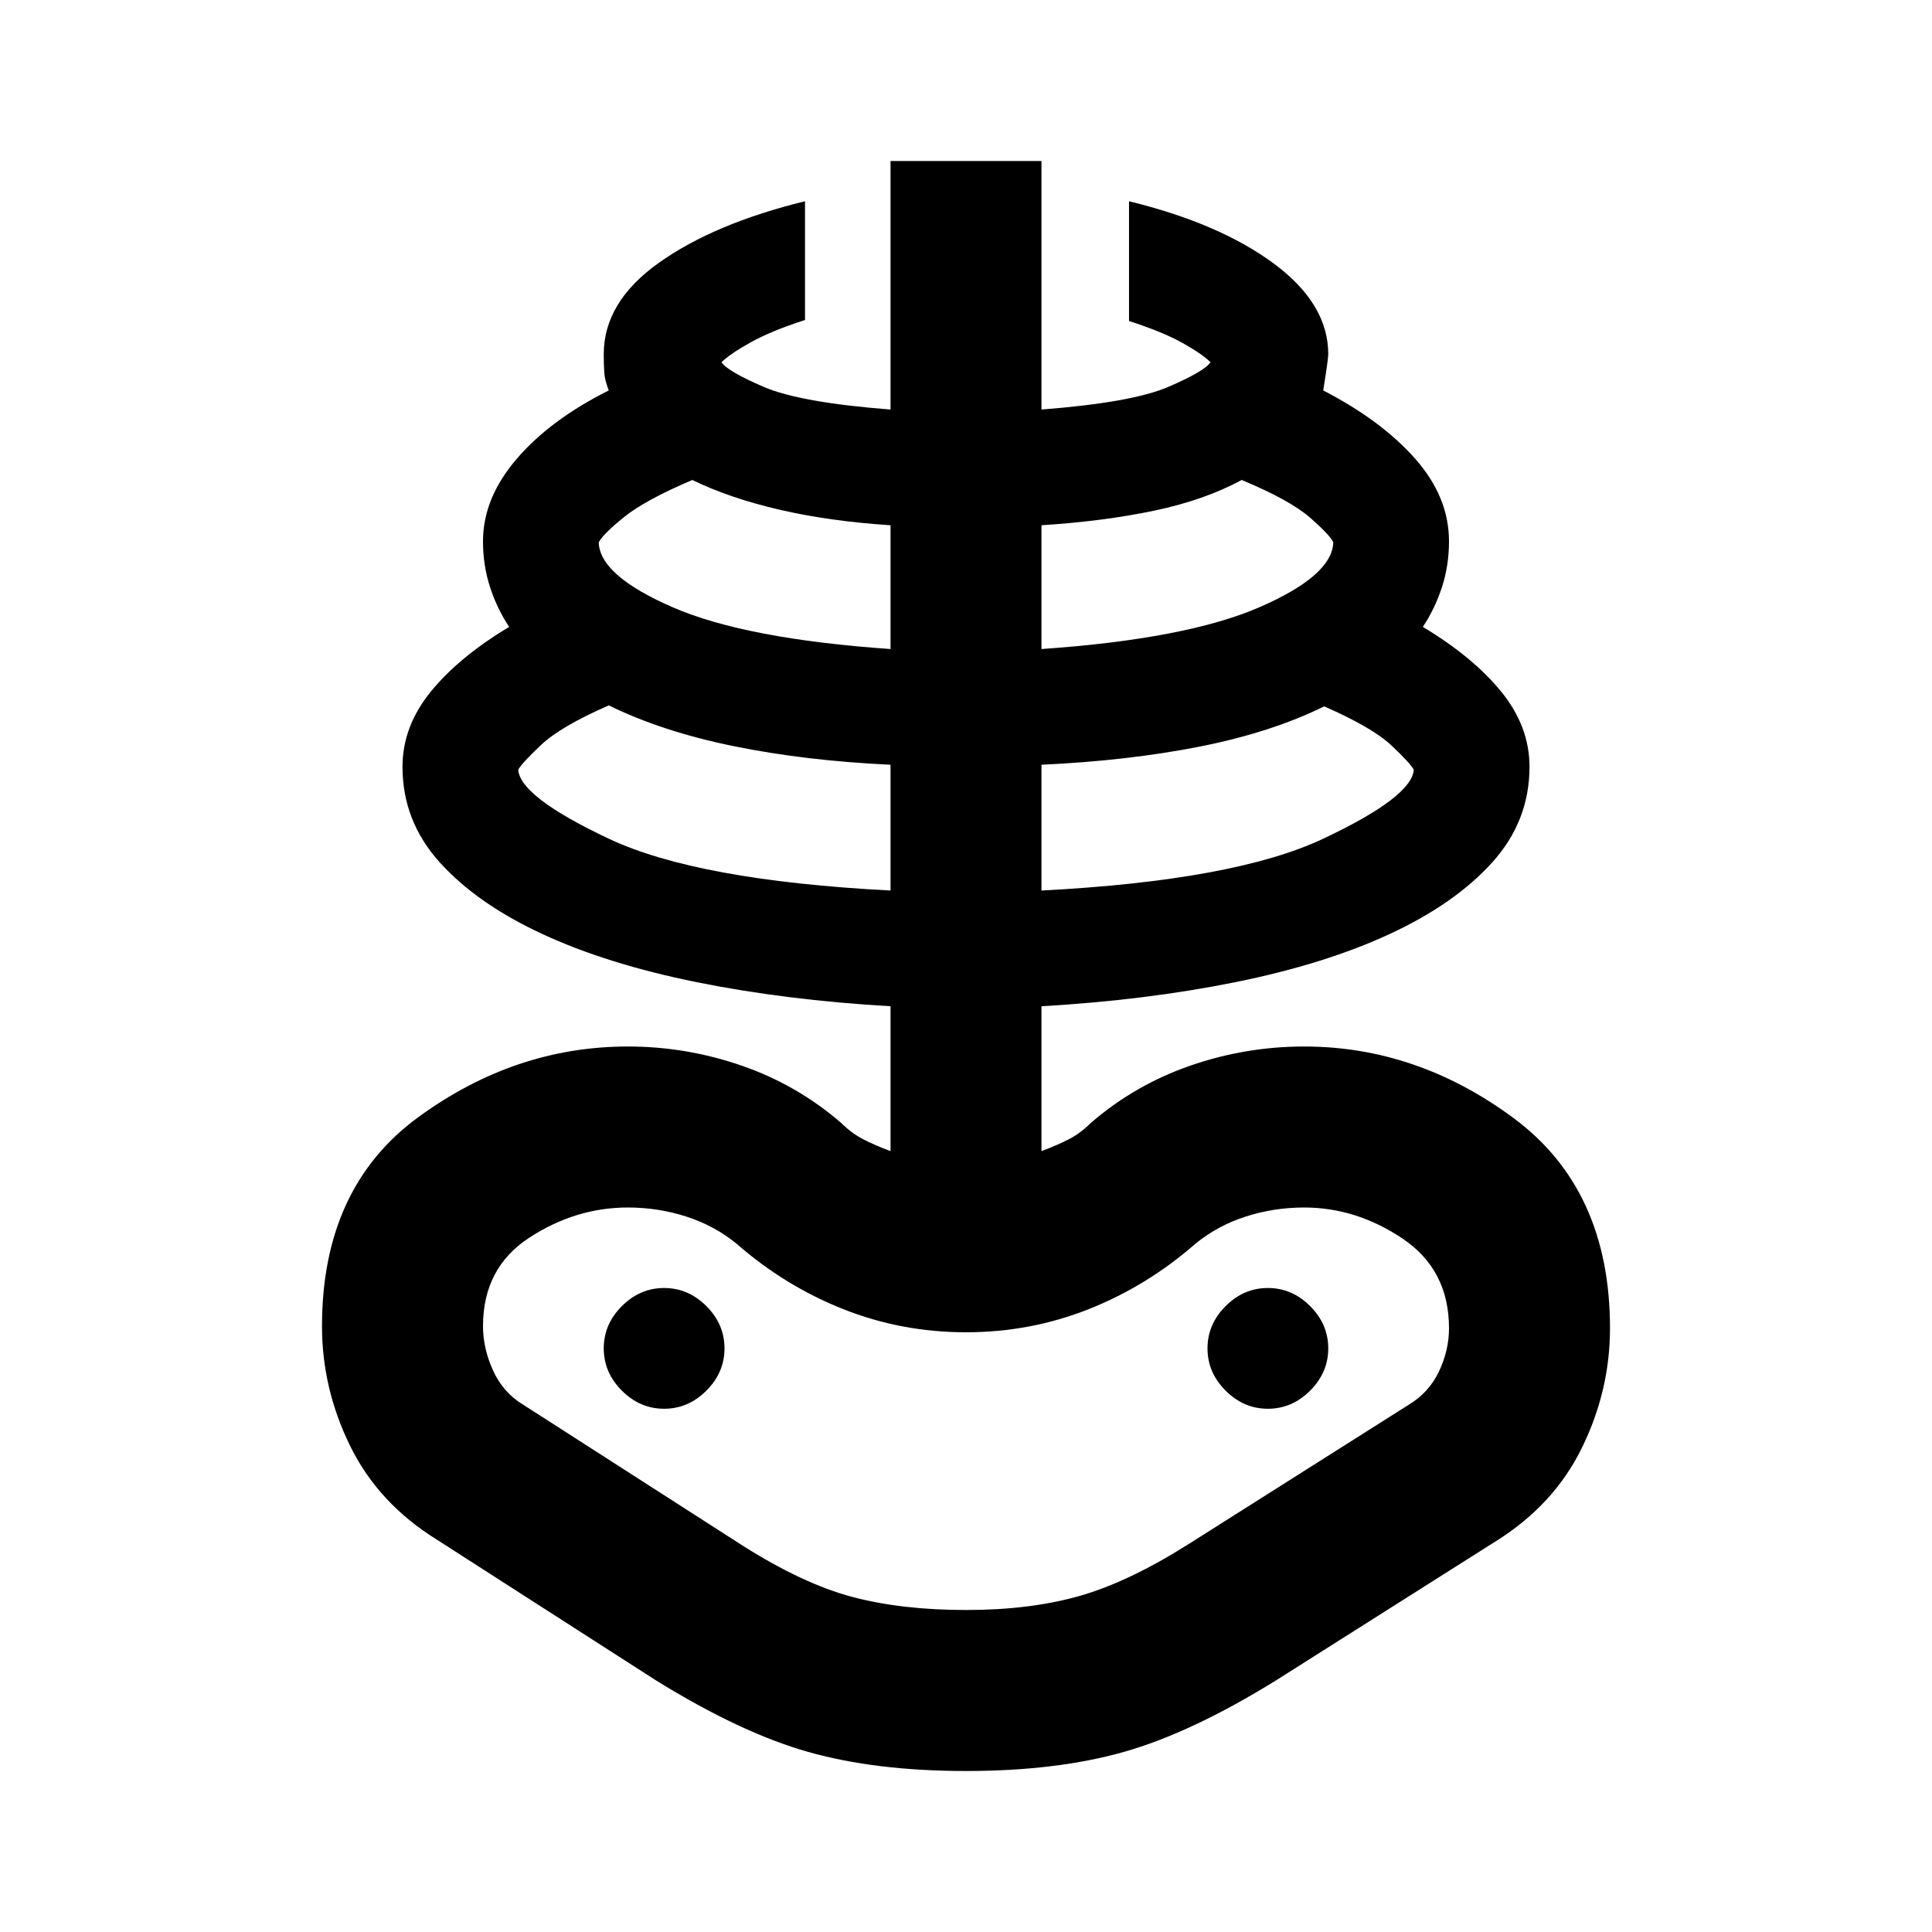 <svg xmlns="http://www.w3.org/2000/svg" height="24" viewBox="0 -960 960 960" width="24"><path d="M480-80q-45 0-78.5-9.5T326-125l-109-70q-29-18-43-46.5T160-301q0-69 48-104t104-35q29 0 56.5 9.5T418-402q5 5 10.75 8t13.75 6v-72q-52-3-96.5-12t-76.75-24Q237-511 218.5-531.5T200-579q0-20 14-37.25t39-32.25q-6-9-9.5-19.75T240-691q0-21.5 16.75-41t45.75-34q-2-5-2.25-9t-.25-9q0-26 27.5-45.5T400-860v59q-17 5.5-27.25 11.25T358.5-780q3 4.5 21 12.25t63 11.25V-880h75v123.5q45-3.5 63-11.25t21-12.25q-4-4-13.75-9.5t-26.75-11V-860q45 11 72 31t27 45q0 2.5-2.5 18 29 15 45.75 34T720-691q0 12-3.5 22.75T707-648.5q25 15 39 32.25T760-579q0 27-18.5 47.5T690.75-496Q658.5-481 614-472t-96.5 12v72q8-3 13.75-6t10.75-8q22-19 49.5-28.5T648-440q56 0 104 35.5T800-300q0 31-14 59.5T743-194l-109 69q-42 26-75.5 35.5T480-80Zm0-80q32 0 56.5-7t54.5-26l109-69q10-6 15-16.5t5-21.5q0-29-23-44.5T648-360q-15 0-29 4.5T594-342q-24 21-53 32.5T480-298q-32 0-61-11.5T366-342q-11-9-25-13.5t-29-4.5q-26 0-49 15t-23 44q0 11 5 22t15 17l109 70q30 19 54.5 25.5T480-160Zm-37.5-357.5V-580q-42.5-2-78-9.25t-62-20.25q-24 10.5-33.75 19.75T257.5-577.5q1 13.5 45 34.25t140 25.75ZM330-260q12 0 21-9t9-21q0-12-9-21t-21-9q-12 0-21 9t-9 21q0 12 9 21t21 9Zm112.5-377.5V-699q-30.5-2-55.25-7.75T344-721.5q-23.5 10-34 18.5t-12.5 12.5q.5 16.5 36.75 32.25T442.5-637.5Zm75 120q96-5 140-25.75t45-34.25q-1.5-3-11-12T658-609q-26.5 13-62 20t-78.5 9v62.5Zm0-120q72-5 108.25-20.75t36.75-32.25Q661-694 651-702.75t-34-18.75q-18.5 10-43.5 15.25t-56 7.25v61.5ZM630-260q12 0 21-9t9-21q0-12-9-21t-21-9q-12 0-21 9t-9 21q0 12 9 21t21 9Zm-150 0Z"/></svg>